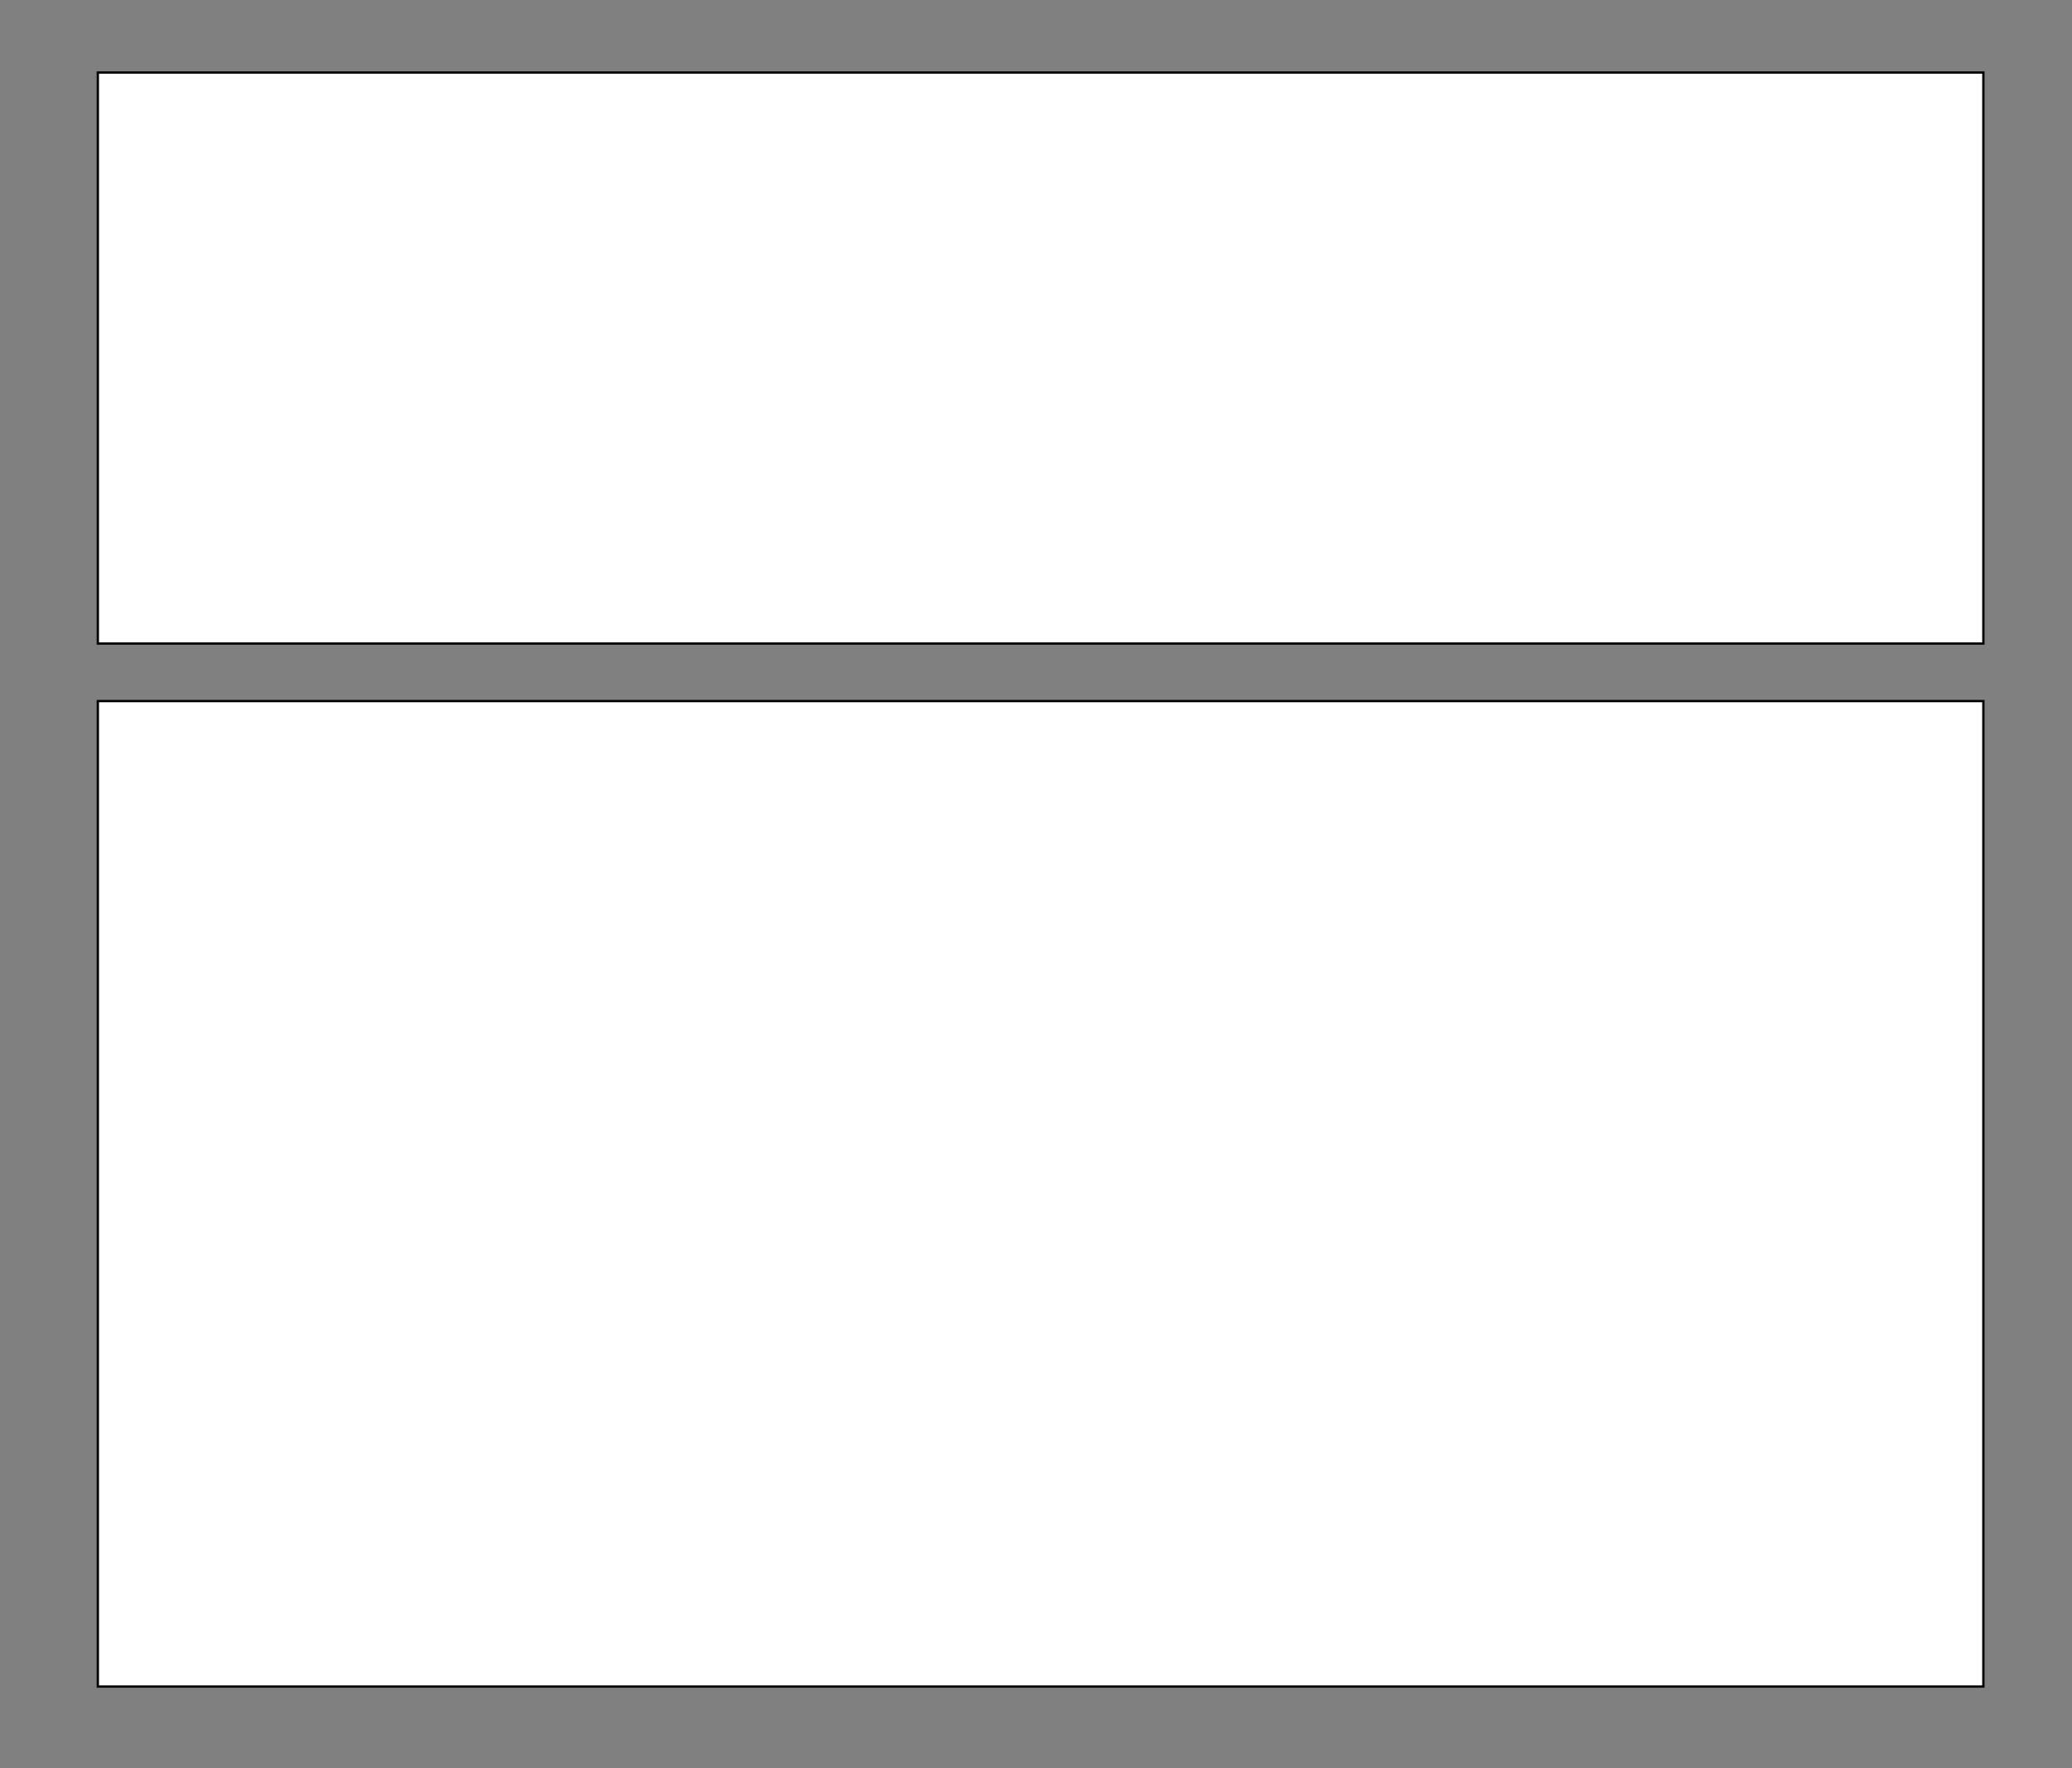 <?xml version="1.0" encoding="utf-8"?>
<!-- Generator: Adobe Illustrator 16.0.0, SVG Export Plug-In . SVG Version: 6.00 Build 0)  -->
<!DOCTYPE svg PUBLIC "-//W3C//DTD SVG 1.1//EN" "http://www.w3.org/Graphics/SVG/1.1/DTD/svg11.dtd">
<svg version="1.1" id="Layer_1" xmlns="http://www.w3.org/2000/svg" xmlns:xlink="http://www.w3.org/1999/xlink" x="0px" y="0px"
	 width="900px" height="768px" viewBox="0 0 900 768" enable-background="new 0 0 900 768" xml:space="preserve">
<rect x="0" y="0" width="900" height="768" fill="#808080" stroke="none"/>
<rect x="42.5" y="31.5" fill="#FFFFFF" stroke="#000000" stroke-miterlimit="10" width="819" height="248"/>
<rect x="42.5" y="304.5" fill="#FFFFFF" stroke="#000000" stroke-miterlimit="10" width="819" height="428"/>
</svg>

